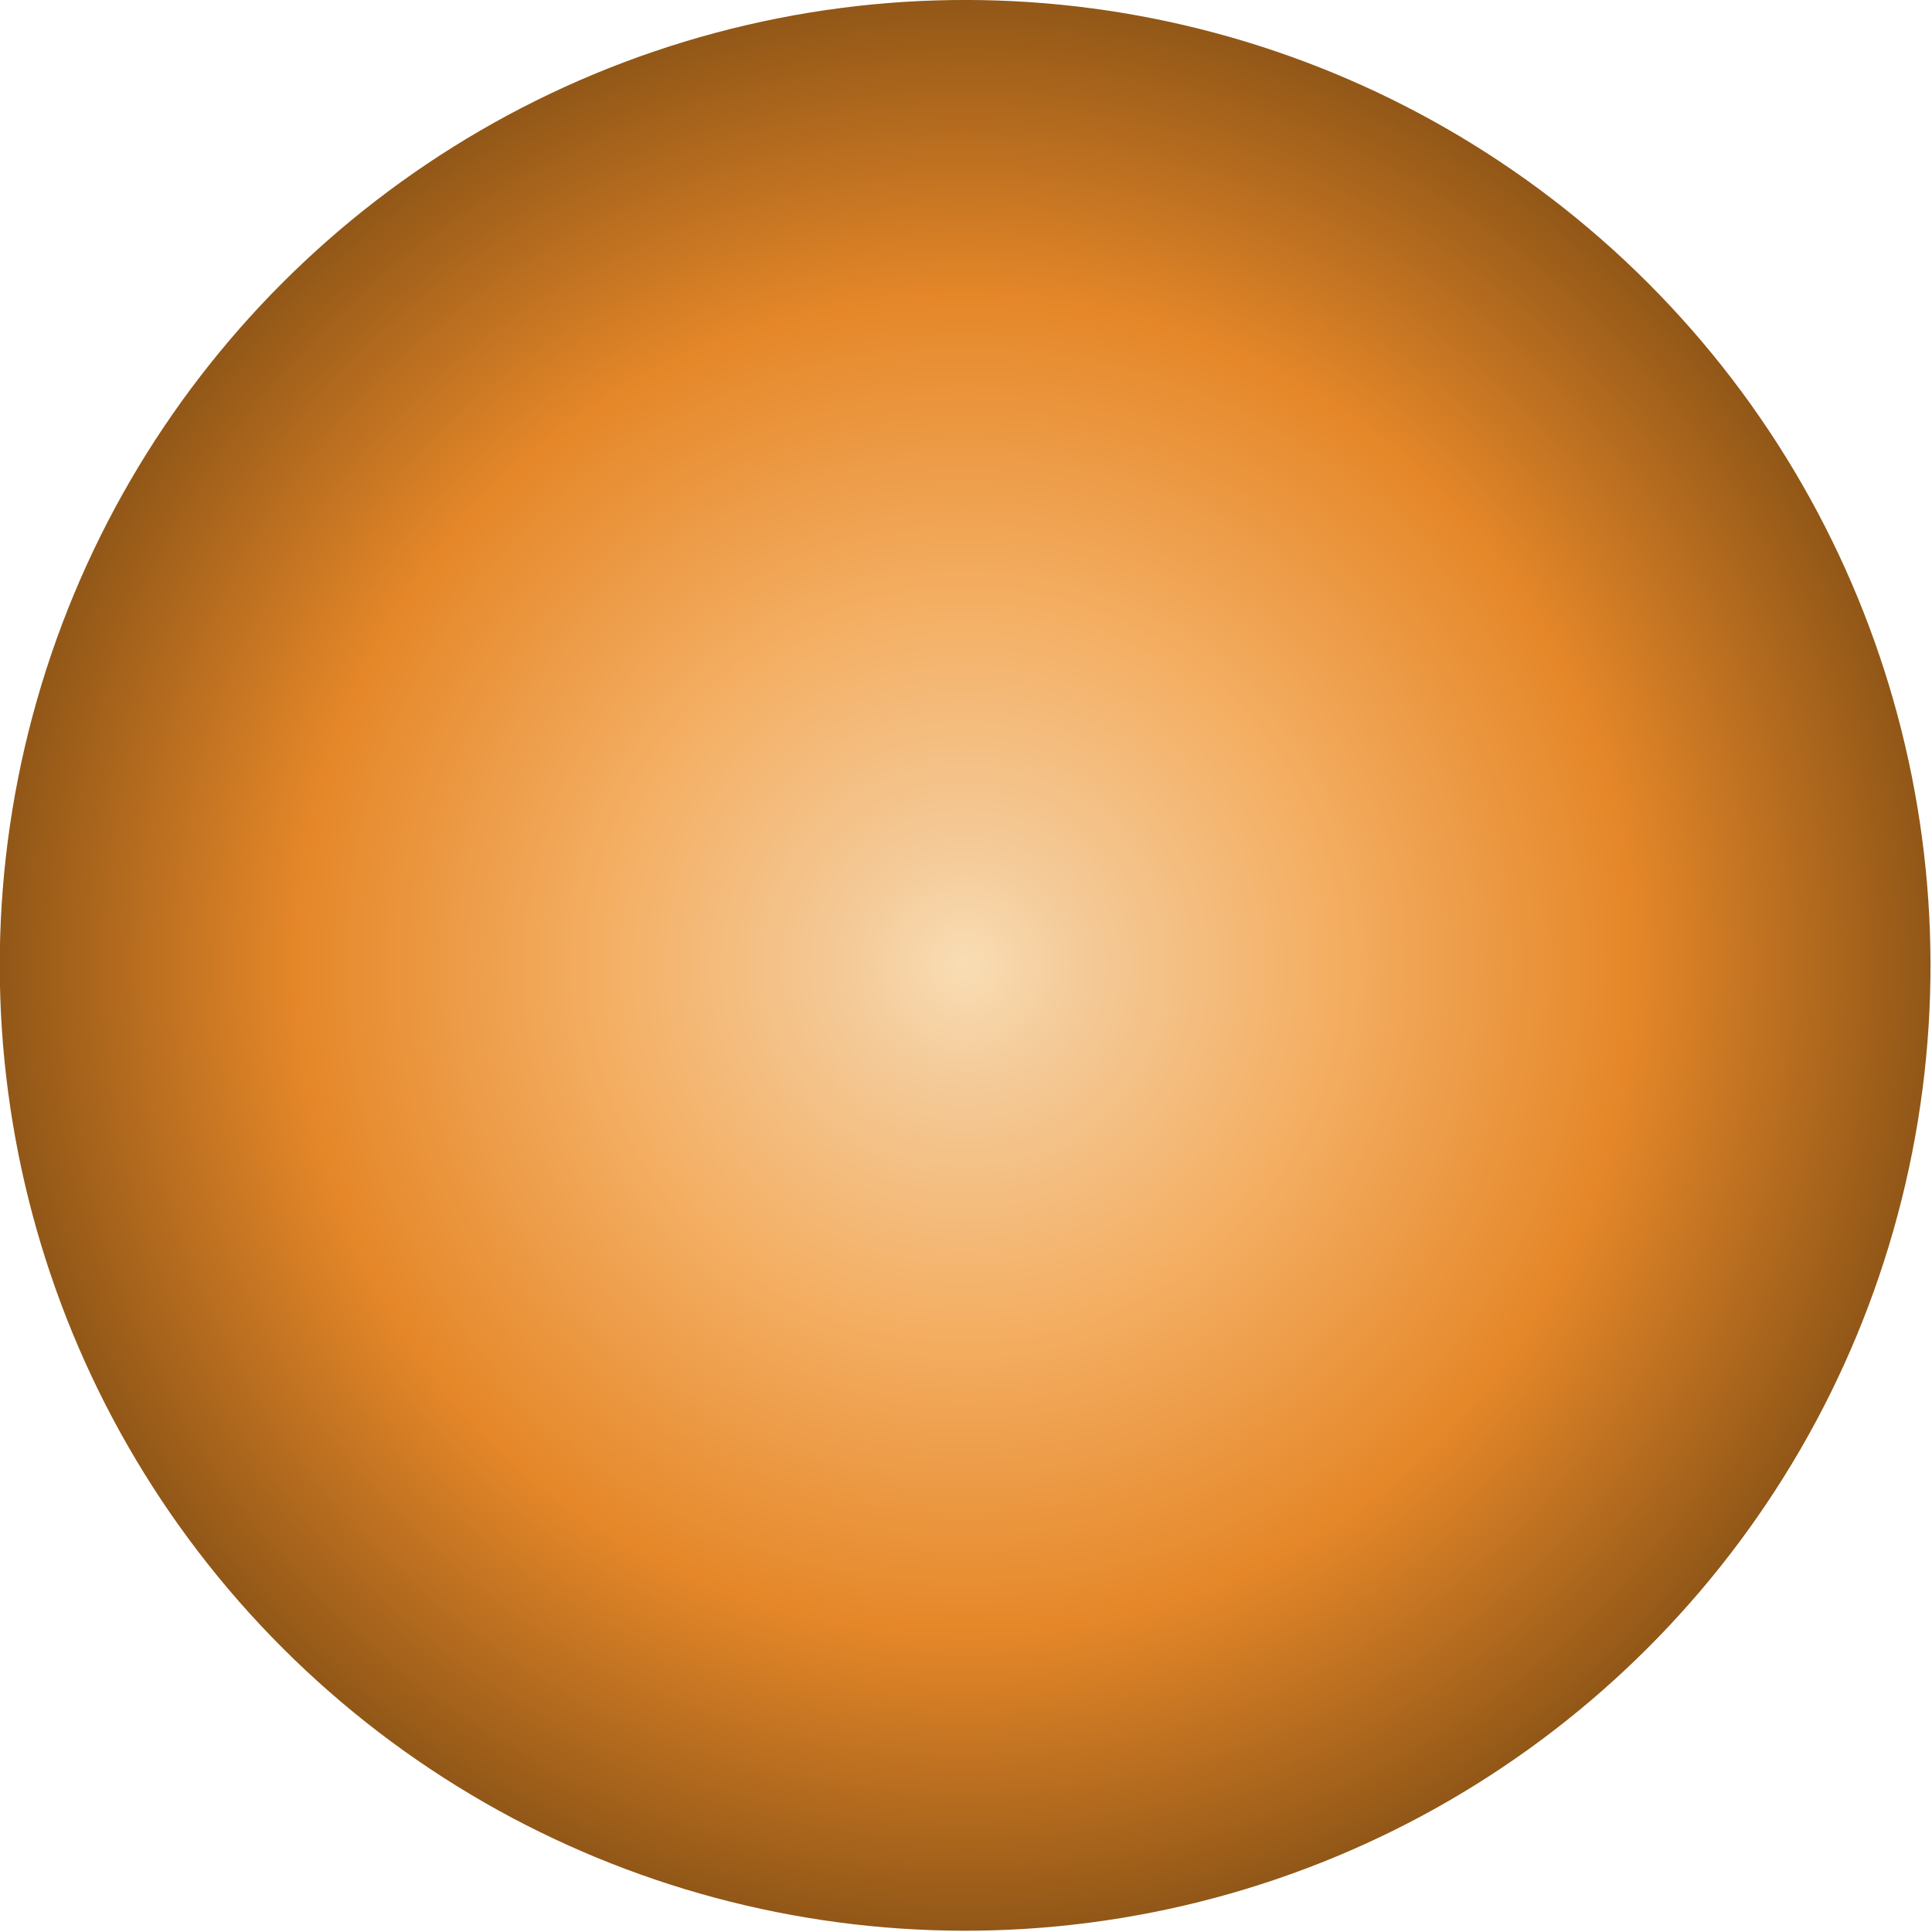 <svg xmlns="http://www.w3.org/2000/svg" xmlns:xlink="http://www.w3.org/1999/xlink" viewBox="0 0 14.97 14.97"><defs><style>.cls-1{fill:url(#Dégradé_sans_nom_8726);}</style><radialGradient id="Dégradé_sans_nom_8726" cx="7.48" cy="7.48" r="7.48" gradientTransform="translate(7.48 -3.1) rotate(45)" gradientUnits="userSpaceOnUse"><stop offset="0" stop-color="#f9ddb4"/><stop offset="0.12" stop-color="#f4ca98"/><stop offset="0.38" stop-color="#f4ae62"/><stop offset="0.69" stop-color="#e58729"/><stop offset="1" stop-color="#915717"/></radialGradient></defs><title>Fichier 15</title><g id="Calque_2" data-name="Calque 2"><g id="Modale_déco_Catalogue" data-name="Modale déco Catalogue"><circle class="cls-1" cx="7.48" cy="7.48" r="7.48" transform="translate(-3.1 7.48) rotate(-45)"/></g></g></svg>